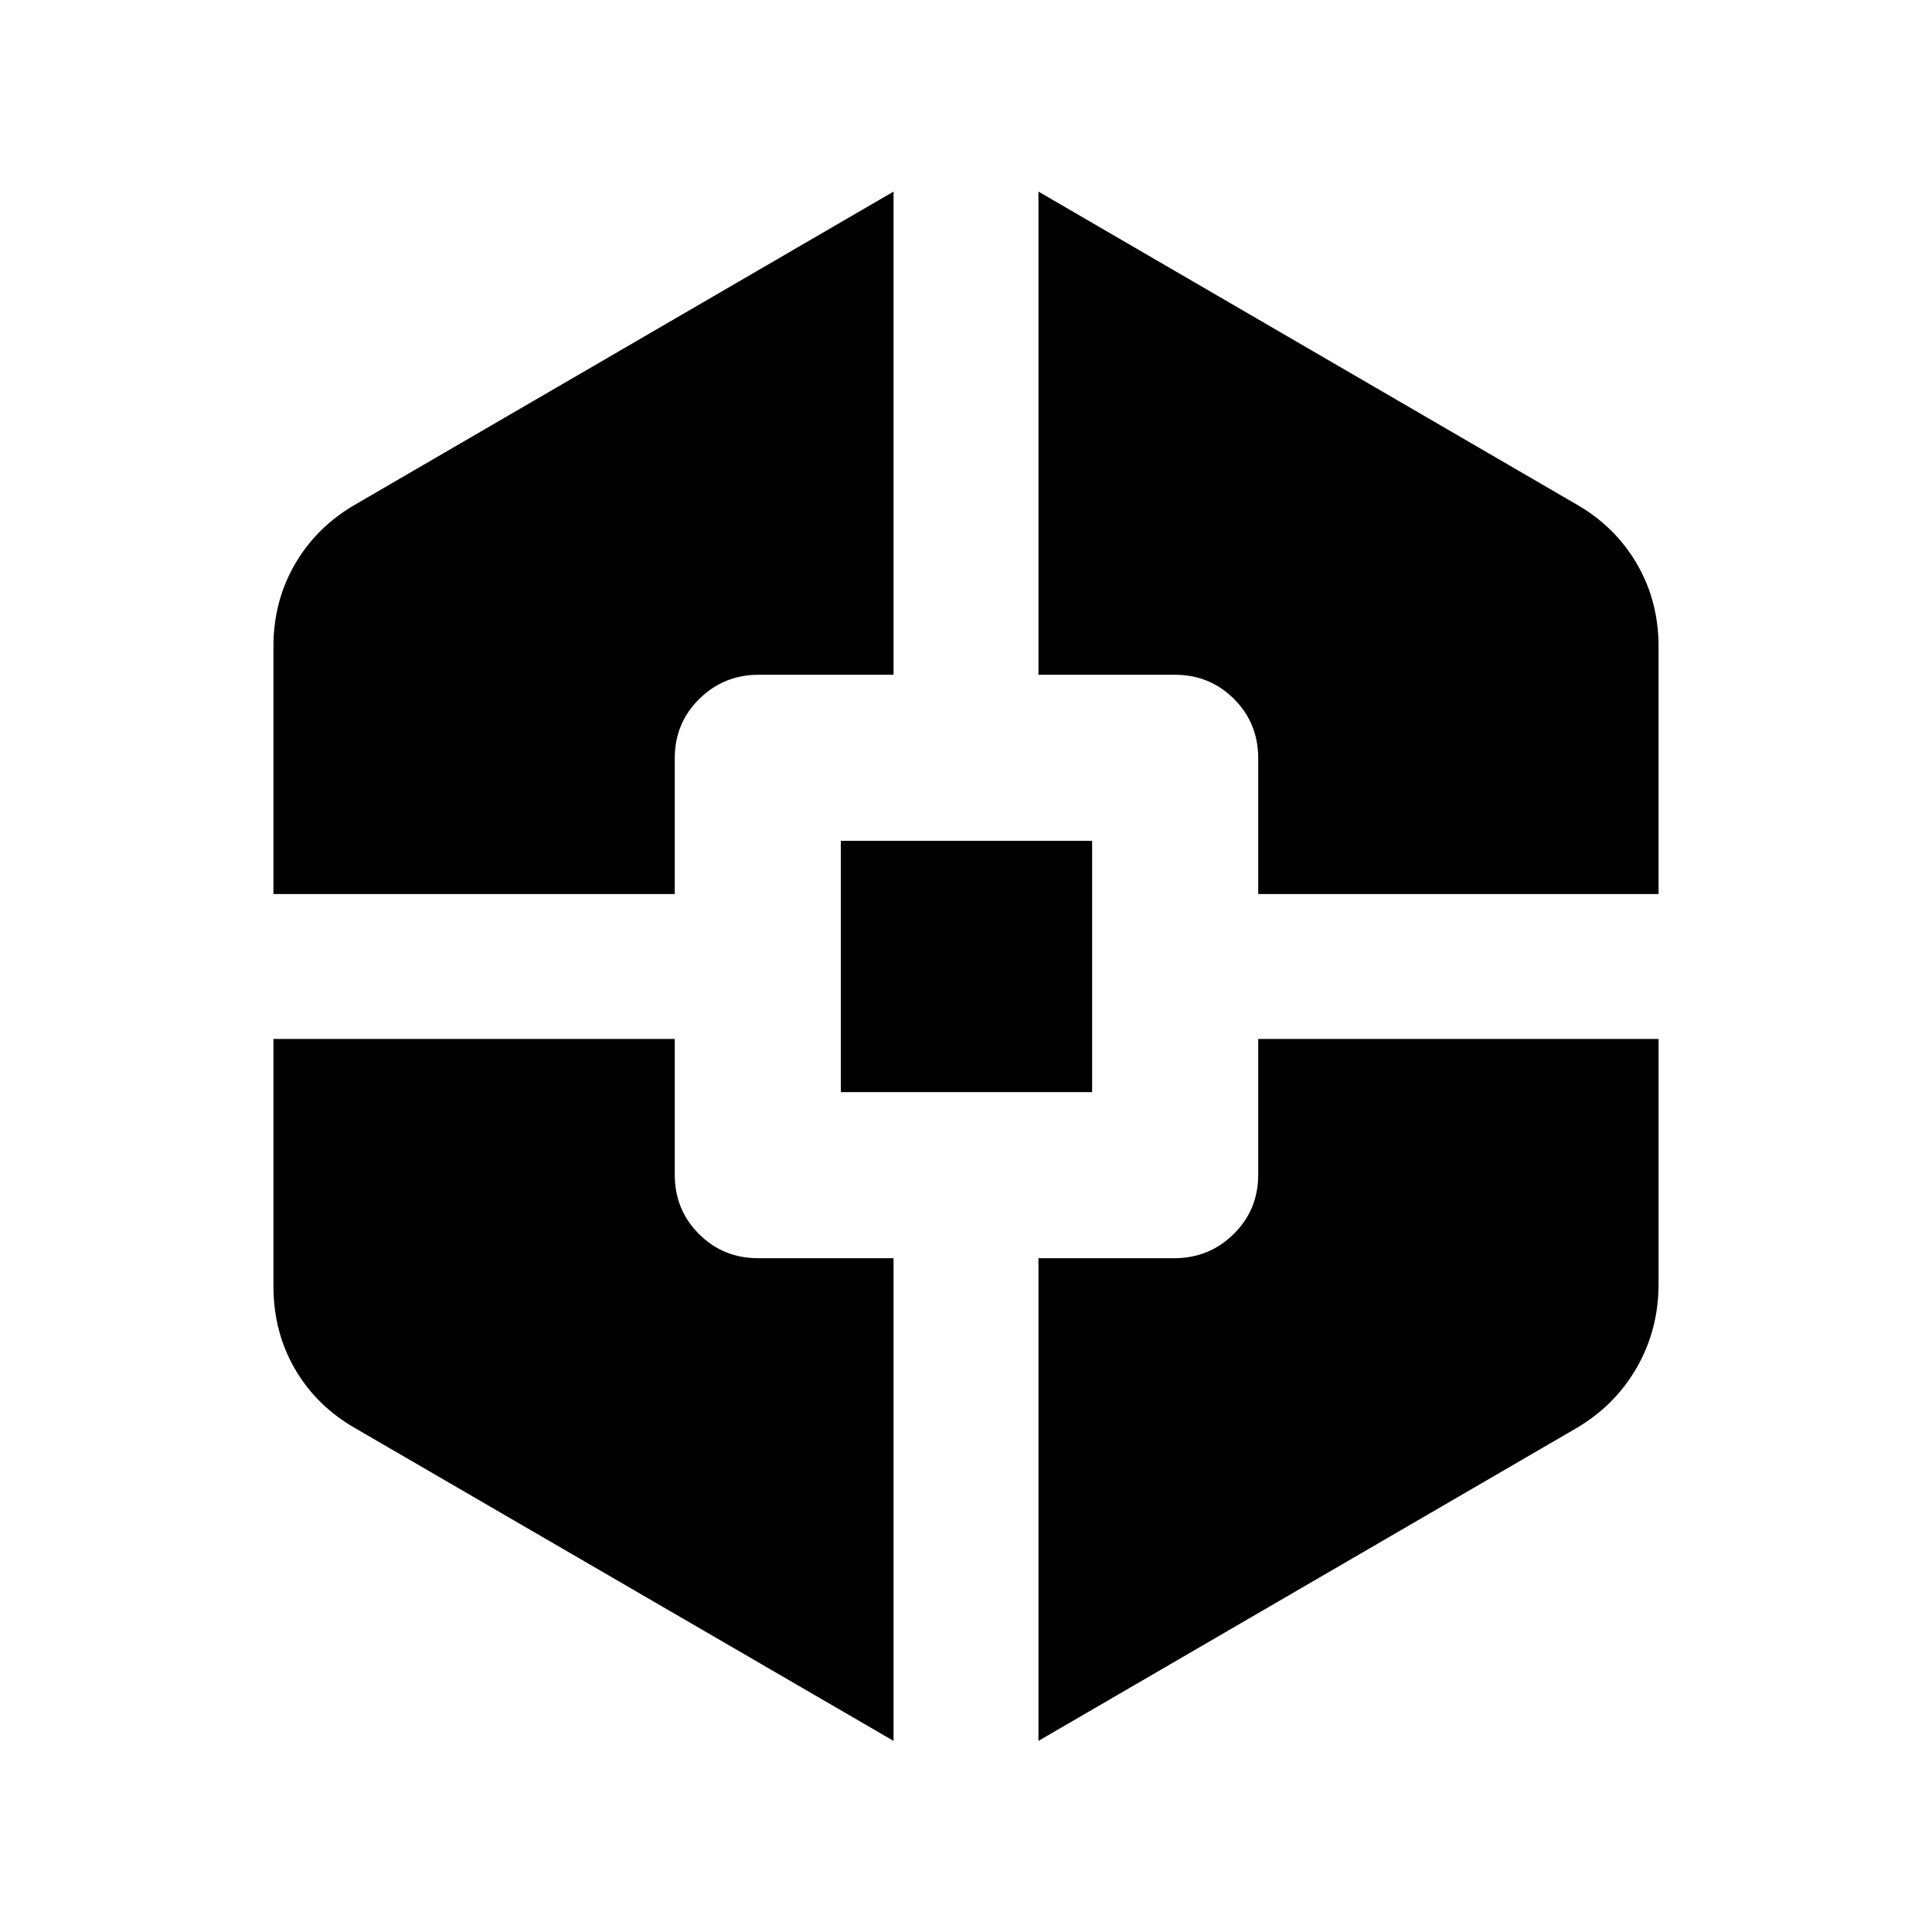 <svg xmlns="http://www.w3.org/2000/svg" height="20" viewBox="0 -960 960 960" width="20"><path d="M444-94.96 176.89-250.11q-19.49-11.06-30.26-29.52-10.76-18.46-10.76-41.33v-122.8h199.41v67.46q0 17.45 12.03 29.47 12.02 12.03 29.47 12.03H444v239.84Zm-308.13-420.8V-638.8q0-22.63 10.88-41.21 10.89-18.58 30.38-29.64L444-864.8v240.08h-66.97q-17.4 0-29.57 12.03-12.18 12.02-12.18 29.47v67.46H135.87Zm281.93 98.43V-542.2h124.87v124.87H417.8ZM516-94.96V-334.8h67.45q17.4 0 29.57-12.03 12.18-12.02 12.18-29.47v-67.46h198.93v121.8q0 22.67-10.88 41.59-10.89 18.93-30.38 30.26L516-94.96Zm109.2-420.8v-67.46q0-17.45-12.03-29.47-12.02-12.03-29.47-12.03H516V-864.8l266.87 155.15q19.49 11.06 30.38 29.64 10.88 18.58 10.88 41.21v123.04H625.2Z"/></svg>